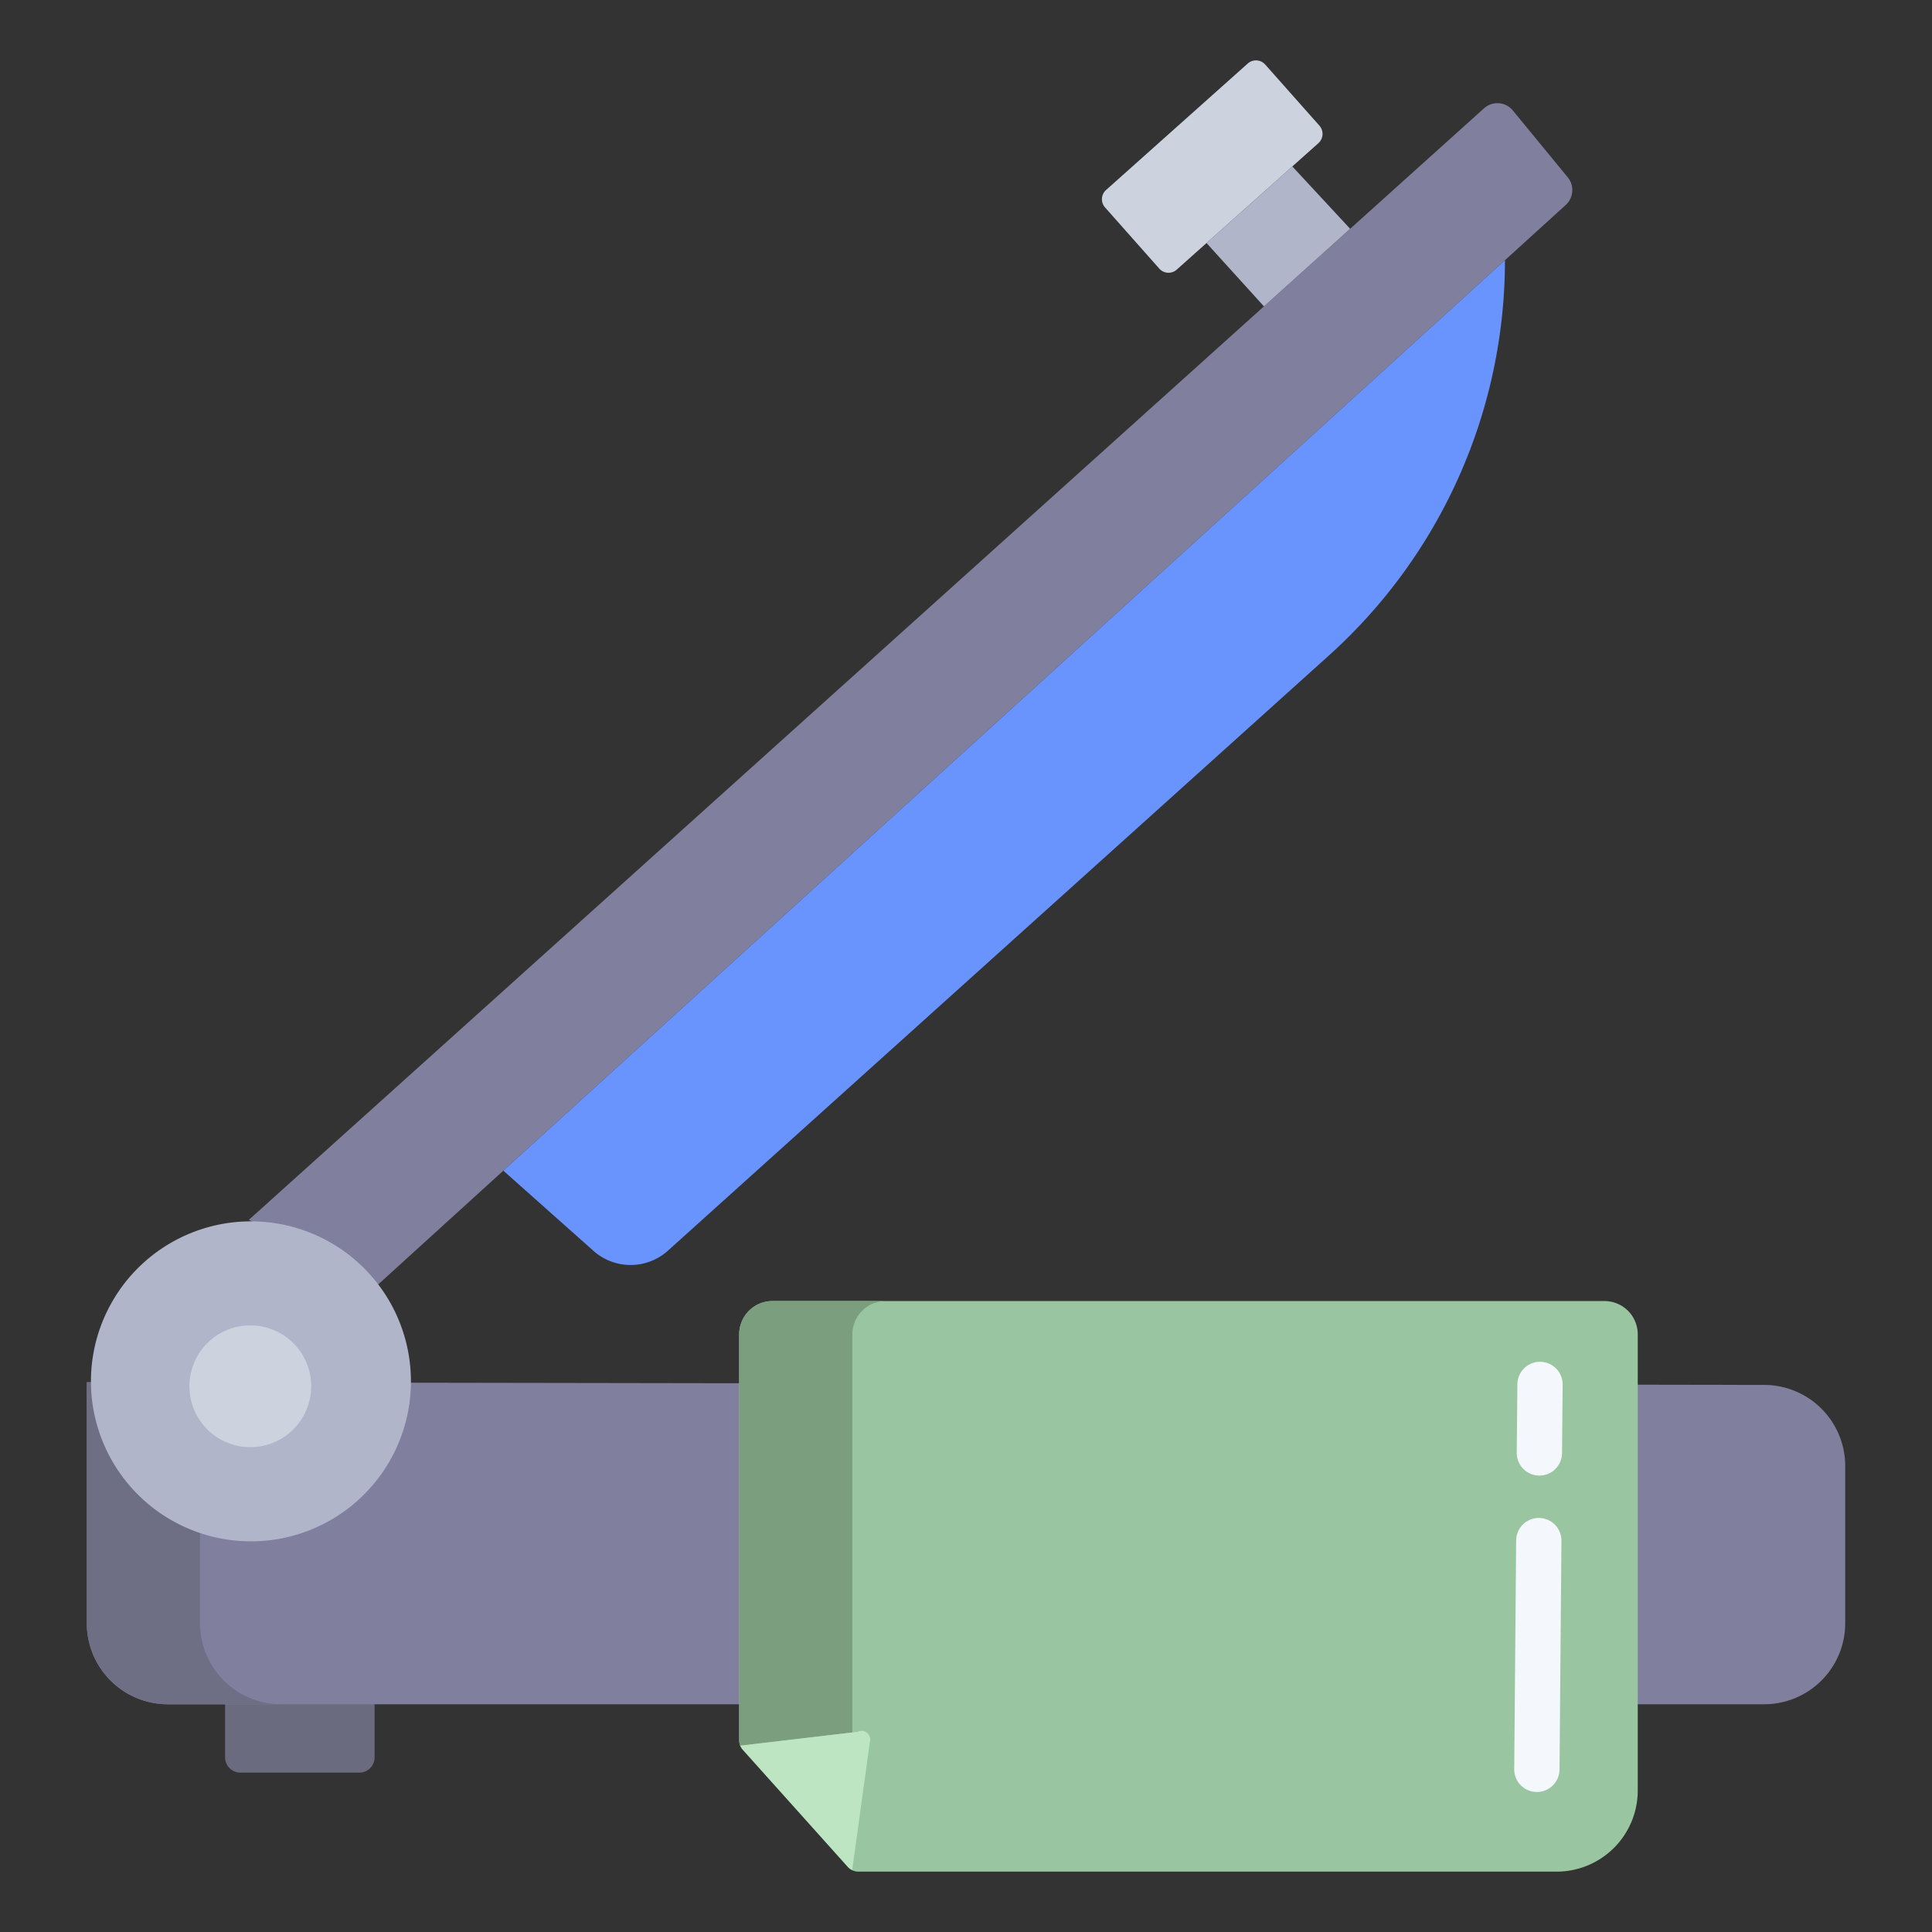 <svg id="Layer_1" height="512" viewBox="0 0 512 512" width="512" xmlns="http://www.w3.org/2000/svg" data-name="Layer 1"><rect x="0" y="0" width="512" height="512" fill="#333333" stroke="none"/><path d="m99.27 450.65v15.07a4.033 4.033 0 0 1 -4.03 4.04h-31.55a4.042 4.042 0 0 1 -4.04-4.04v-15.07z" fill="#6b6b7f"/><path d="m467.53 367.02-444.53-.72v63.83a21.49 21.49 0 0 0 21.47 21.52h423.06a21.49 21.49 0 0 0 21.47-21.52v-41.59a21.49 21.49 0 0 0 -21.47-21.52z" fill="#80809e"/><path d="m425.19 344.79h-220.48a8.824 8.824 0 0 0 -8.82 8.83v107.59a3.762 3.762 0 0 0 .27 1.41l29.67 33a3.649 3.649 0 0 0 1.63.38h185.08a21.5 21.5 0 0 0 21.48-21.51v-120.86a8.828 8.828 0 0 0 -8.83-8.84z" fill="#9ac5a1"/><path d="m415.59 47.14-14.53-17.69a5.3 5.3 0 0 0 -7.75-.77l-327.36 294.59 34.28 17.11 314.68-286.04a5.346 5.346 0 0 0 .68-7.2z" fill="#80809e"/><path d="m133.39 310.24 265.44-241.28a140.9 140.9 0 0 1 -46.59 104.69l-175.27 157.82a14.785 14.785 0 0 1 -19.83-.1z" fill="#6994fe"/><path d="m357.8 60.63-22.84 20.56-15.21-16.77-.01-.01 22.74-20.3z" fill="#b0b5ca"/><path d="m349.67 33.31-14.38-16.21a3.274 3.274 0 0 0 -4.62-.27l-37.55 33.52a3.274 3.274 0 0 0 -.27 4.62l14.37 16.21a3.265 3.265 0 0 0 4.62.28l37.55-33.52a3.3 3.3 0 0 0 .28-4.63z" fill="#ccd3df"/><path d="m53 430.13v-63.781l-30-.049v63.83a21.49 21.49 0 0 0 21.47 21.52h30a21.49 21.49 0 0 1 -21.47-21.52z" fill="#6e6e84"/><path d="m225.89 353.62a8.824 8.824 0 0 1 8.82-8.83h-30a8.824 8.824 0 0 0 -8.82 8.83v107.59a3.762 3.762 0 0 0 .27 1.41l29.73-3.508z" fill="#7a9e7e"/><path d="m108.9 366.3c0 .24 0 .48-.01.72a42.4 42.4 0 1 1 .01-.72z" fill="#b0b5ca"/><path d="m66.31 351.24a16.135 16.135 0 1 1 -16.11 16.14 16.124 16.124 0 0 1 16.11-16.14z" fill="#ccd3df"/><path d="m227.35 458.94a2.254 2.254 0 0 1 3.23 2.33l-4.75 34.35a3.688 3.688 0 0 1 -1.17-.87l-27.81-31.02a3.891 3.891 0 0 1 -.69-1.11z" fill="#bde5c1"/><g fill="#f4f8fc"><path d="m407.288 474.894h-.051a6 6 0 0 1 -5.949-6.051l.509-60.616a6 6 0 1 1 12 .1l-.509 60.616a6 6 0 0 1 -6 5.951z"/><path d="m407.956 391.042h-.056a6 6 0 0 1 -5.945-6.055l.164-18.151a6 6 0 0 1 12 .109l-.165 18.152a6 6 0 0 1 -5.998 5.945z"/></g></svg>